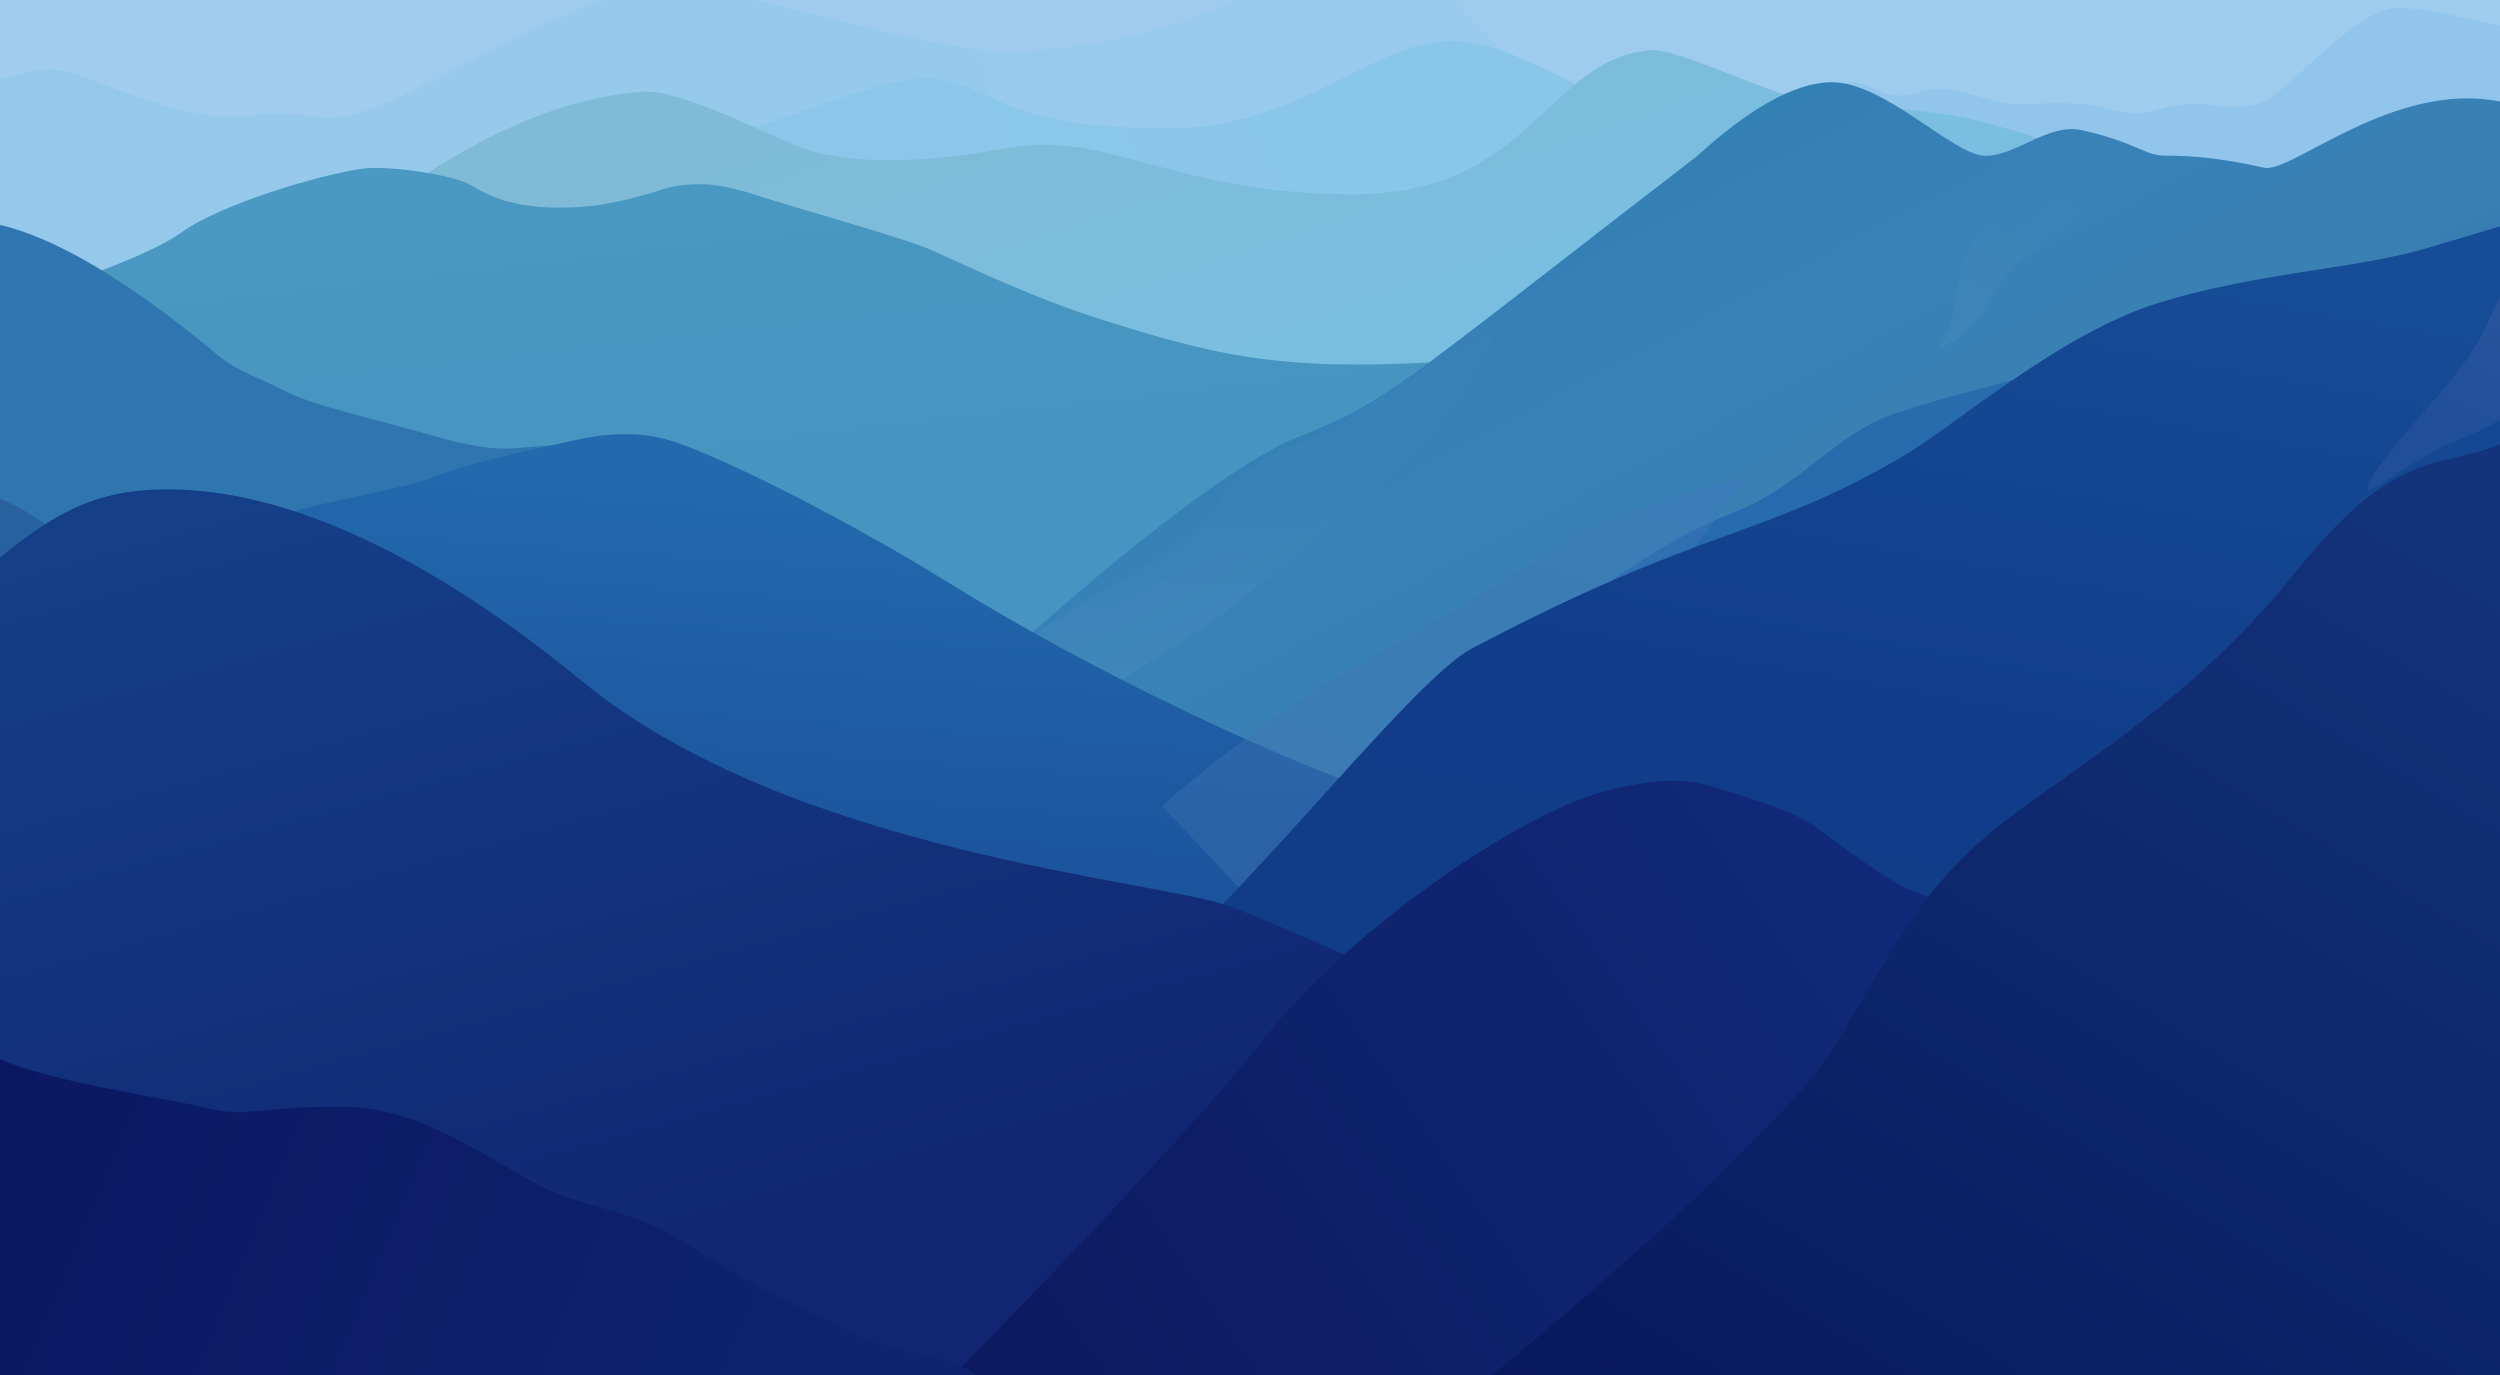 <svg width="1440" height="792" viewBox="0 0 1440 792" fill="none" xmlns="http://www.w3.org/2000/svg">
<g clip-path="url(#clip0_7145_13674)">
<rect width="1440" height="792" fill="url(#paint0_linear_7145_13674)"/>
<path d="M1079.62 51.158C1061.72 42.48 1063.35 50.074 1025.92 59.837V101.603H1511.38C1512.11 69.239 1513.12 5.596 1511.38 9.935C1509.21 15.359 1500.53 16.444 1477.75 19.156C1454.97 21.868 1409.41 5.053 1382.29 4.511C1355.17 3.969 1317.81 55.48 1300.39 59.837C1283.03 64.176 1274.35 59.837 1265.67 59.837C1256.99 59.837 1252.65 60.38 1239.09 64.176C1225.53 67.973 1214.14 60.922 1198.41 59.837C1182.68 58.752 1164.24 60.379 1157.19 59.837C1150.14 59.294 1129.53 51.158 1117.05 51.158C1104.57 51.158 1097.52 59.837 1079.62 51.158Z" fill="url(#paint1_linear_7145_13674)"/>
<path d="M33.312 40.31C1.852 37.598 -58.356 73.94 -84.391 75.567L-156.532 192.186L-48.592 222.561L1009.11 161.268C1011.1 132.701 1006.72 75.567 973.311 75.567C931.546 75.567 886.525 40.31 866.999 29.462C847.472 18.614 818.182 -36.712 776.416 -33.458C757.764 -32.005 750.613 -27.111 720.948 -6.811L719.463 -5.795C688.545 15.36 633.762 27.835 584.945 29.462C536.128 31.089 447.172 -2.54 396.728 -5.795C346.283 -9.049 307.772 17.529 243.225 49.531C178.678 81.534 189.526 60.38 145.591 66.346C101.656 72.313 52.188 41.937 33.312 40.31Z" fill="url(#paint2_linear_7145_13674)"/>
<path d="M555.655 49.532C524.737 36.514 490.565 56.041 432.527 73.94L418.967 124.384L877.847 137.945C899.724 114.078 936.319 62.766 907.68 48.447C871.881 30.547 853.981 23.496 836.081 23.496C791.604 23.496 748.211 73.94 673.9 73.94C599.59 73.94 586.572 62.55 555.655 49.532Z" fill="url(#paint3_linear_7145_13674)"/>
<path d="M370.15 52.786C294.754 58.21 232.377 111.909 224.783 111.909V351.112L1220.11 293.617L1207.09 159.099C1208.72 140.114 1211 100.735 1207.09 95.094C1202.21 88.043 1168.58 77.195 1141.46 70.143C1114.34 63.092 1074.2 60.922 1047.62 58.752C1021.04 56.583 967.893 27.356 950.53 28.92C890.322 34.344 882.186 111.909 779.128 111.909C676.07 111.909 637.558 74.483 580.063 85.331C522.567 96.179 482.971 92.925 462.359 85.331C441.748 77.737 392.36 51.188 370.15 52.786Z" fill="url(#paint4_linear_7145_13674)"/>
<path d="M104.91 133.605C82.129 149.878 30.058 165.065 22.464 169.404L80.502 233.409L563.791 416.744L847.472 207.373C743.871 214.424 707.53 207.373 632.677 183.507C596.569 171.995 561.182 155.142 536.128 143.911C520.398 136.86 458.031 119.868 434.154 111.909C429.273 110.281 418.672 107.383 410.288 106.485C401.904 105.587 390.035 106.13 380.814 109.31C369.245 113.3 350.994 117.459 342.487 118.418C303.976 122.757 283.906 114.62 271.973 107.027C262.21 100.814 223.699 94.962 207.969 97.263C184.103 100.756 127.692 117.333 104.91 133.605Z" fill="url(#paint5_linear_7145_13674)"/>
<path d="M747.477 251.851C693.769 273.548 589.369 368.97 573.443 383.115C557.517 397.259 549.688 420.541 549.688 420.541L747.477 576.213L1460.65 159.099C1461.86 131.074 1463.55 73.072 1460.65 65.261C1393 33.802 1323.29 98.891 1304.69 96.721C1278.36 90.755 1261.31 89.67 1247.89 89.67C1234.46 89.67 1232.14 82.488 1199.34 75.025C1179.47 70.503 1160.61 90.755 1142.54 89.67C1124.46 88.585 1085.22 47.362 1055.26 47.362C1032.54 47.362 1005.17 64.719 977.8 89.67C801.701 225.273 801.184 230.155 747.477 251.851Z" fill="url(#paint6_linear_7145_13674)"/>
<path d="M894.815 357.164C857.421 382.221 843.549 397.501 800.908 425.338C845.996 415.192 973.028 381.108 989.557 378.081C1006.09 375.054 1134.14 318.302 1196.1 290.304C1229.49 272.903 1295.88 194.601 1288.71 188.755C1279.75 181.447 1257 188.755 1233.22 197.563C1202.91 208.788 1126.39 226.291 1091.68 238.049C1056.96 249.806 1037.96 279.749 999.006 294.974C960.05 310.2 932.209 332.107 894.815 357.164Z" fill="url(#paint7_linear_7145_13674)"/>
<g filter="url(#filter0_f_7145_13674)">
<path d="M1127.69 163.304C1124.98 186.311 1123.89 188.229 1117.38 199.732C1123.35 199.732 1137.45 188.228 1142.88 179.121C1148.3 170.014 1156.44 153.717 1171.62 144.61C1186.81 135.502 1213.93 111.057 1226.95 104.346C1239.97 97.635 1235.2 90.245 1226.95 88.529C1217.66 86.594 1210.17 85.754 1202.57 90.688C1192.68 97.108 1179.22 117.288 1160.23 131.189C1141.25 145.089 1160.23 119.685 1151.55 124.478C1142.88 129.271 1130.4 140.296 1127.69 163.304Z" fill="url(#paint8_linear_7145_13674)" fill-opacity="0.05"/>
</g>
<path d="M680.408 370.098C633.761 399.93 633.218 394.506 613.149 429.763L574.638 414.033C574.638 410.804 569.492 396.321 573.011 386.912C575.599 379.989 583.793 377.742 591.452 370.098C615.64 345.956 680.408 323.45 700.477 291.448C720.546 259.446 748.965 258.291 772.618 244.801C791.693 233.921 841.453 190.424 864.415 182.649C858.268 199.825 830.005 249.031 805.705 268.124C775.33 291.99 727.055 340.265 680.408 370.098Z" fill="url(#paint9_linear_7145_13674)" fill-opacity="0.05"/>
<path d="M-26.354 128.594C-29.066 129.074 -45.881 135.103 -58.898 145.408V431.259L684.206 610.798L797.57 537.572C786.36 524.373 720.284 487.651 578.823 398.695C401.996 287.501 366.662 258.969 335.866 257.041C293.558 254.392 298.792 264.994 248.89 250.828C210.379 239.896 180.383 233.57 164.268 225.282C148.152 216.995 136.798 214.019 125.522 204.594C16.496 113.47 -23.642 128.114 -26.354 128.594Z" fill="url(#paint10_linear_7145_13674)"/>
<path d="M30.057 305.483C9.445 285.414 -53.474 267.514 -62.153 266.429L-89.273 390.099L-12.793 384.133C8.361 364.606 46.546 321.538 30.057 305.483Z" fill="url(#paint11_linear_7145_13674)"/>
<path d="M250.276 274.565C227.712 283.678 155.173 293.007 143.421 305.483C158.428 321.936 245.828 381.42 260.582 403.117C279.024 430.238 471.038 522.448 516.058 533.296C552.074 541.974 670.283 557.523 724.886 564.213L805.326 460.661C734.777 437.145 628.074 386.418 546.102 335.478C492.384 302.096 419.087 264.35 387.084 254.044C361.482 245.8 334.564 252.793 329.094 254.044C317.61 256.67 272.84 265.453 250.276 274.565Z" fill="url(#paint12_linear_7145_13674)"/>
<g filter="url(#filter1_f_7145_13674)">
<path d="M767.737 391.251C746.228 402.939 686.507 447.594 669.561 464.476L739.532 538.787L862.659 472.07C878.736 438.954 1009.46 275.175 1004.77 275.175C998.905 275.175 915.186 300.264 899.543 312.601C883.9 324.938 789.246 379.563 767.737 391.251Z" fill="url(#paint13_linear_7145_13674)" fill-opacity="0.4"/>
</g>
<path d="M847.891 373.477C808.837 394.064 692.019 550.919 640.49 574.584L721.632 815.468H1515.18C1515.72 578.636 1516.48 105.421 1515.18 107.224C1459.25 125.013 1439.79 130.325 1398.56 142.721C1357.34 155.116 1299.91 156.768 1242.38 174.755C1186.51 192.221 1124.94 245.933 1095.77 262.99C1013.81 310.921 983.494 301.996 847.891 373.477Z" fill="url(#paint14_linear_7145_13674)"/>
<g filter="url(#filter2_f_7145_13674)">
<path d="M1404.96 226.875C1442.48 183.937 1428.21 179.999 1455.26 151.077C1463.54 144.444 1483.32 129.931 1496.17 124.952C1509.02 119.972 1526.37 119.369 1533.43 119.69C1533.31 136.981 1532.53 173.353 1530.34 180.516C1527.6 189.47 1491.23 205.225 1474.71 219.591C1458.2 233.958 1425.6 250.175 1410.14 255.928C1394.68 261.68 1365.6 284.887 1364.38 281.459C1363.16 278.03 1367.45 269.813 1404.96 226.875Z" fill="url(#paint15_linear_7145_13674)"/>
</g>
<g filter="url(#filter3_f_7145_13674)">
<path d="M1238.9 440.903C1226.34 449.164 1214.23 473.03 1201.67 498.273L1222.3 511.124L1368.53 390.417C1379.6 367.009 1400.92 320.195 1397.69 320.195C1393.65 320.195 1367.64 329.374 1356.87 338.095C1346.1 346.815 1341.62 358.289 1326.82 366.55C1312.01 374.812 1284.65 393.17 1272.99 405.103C1261.33 417.036 1251.46 432.641 1238.9 440.903Z" fill="#234682"/>
</g>
<path d="M80.502 282.593C21.922 288.017 -2.487 331.952 -61.067 365.039V795.714H769.365C771.173 729.178 836.817 572 832.478 567.661C799.391 564.948 755.477 539.357 707.745 521.891C666.915 506.95 455.833 491.276 335.418 392.488C223.681 300.821 139.083 277.169 80.502 282.593Z" fill="url(#paint16_linear_7145_13674)"/>
<g filter="url(#filter4_f_7145_13674)">
<path d="M692.651 646.234C679.189 655.481 666.208 682.195 652.746 710.45L674.862 724.834L831.598 589.724C843.457 563.524 866.311 511.124 862.849 511.124C858.522 511.124 830.636 521.399 819.097 531.159C807.559 540.92 802.751 553.763 786.885 563.01C771.019 572.257 741.691 592.807 729.191 606.163C716.69 619.52 706.113 636.987 692.651 646.234Z" fill="#1E3776" fill-opacity="0.3"/>
</g>
<path d="M727.511 598.983C687.41 650.238 583.575 757.565 536.67 804.821L1141.2 800.05C1139.19 733.028 1328.1 428.784 1323.75 418.424C1318.31 405.474 1134.32 481.863 1122.31 511.457C1113.98 531.972 1058.51 484.335 1042.83 474.365C1029.86 466.12 1006.15 459.271 990.589 454.346C975.03 449.421 961.701 447.243 929.592 454.347C878.602 465.627 777.637 534.915 727.511 598.983Z" fill="url(#paint17_linear_7145_13674)"/>
<path d="M1057.93 600.823C1030.16 647.682 908.945 751.989 851.811 798.285L846.93 801.908H851.811H1505.96V215.561C1483.18 239.715 1476.13 239.715 1440.87 255.415C1405.61 271.116 1381.75 255.415 1322.62 329.086C1263.5 402.757 1200.58 437.781 1155.02 472.805C1109.46 507.828 1092.64 542.248 1057.93 600.823Z" fill="url(#paint18_linear_7145_13674)"/>
<path d="M-13.878 601.64C-30.802 586.452 -50.943 581.932 -58.898 581.571V794.738C149.207 795.281 565.417 796.04 565.417 794.738C558.366 789.857 556.196 784.433 527.449 779.551C498.701 774.669 436.323 742.667 405.406 722.598C374.488 702.528 365.267 701.444 329.468 690.595C293.669 679.747 251.361 637.439 197.12 637.439C142.879 637.439 143.964 644.49 115.216 637.439C86.468 630.388 7.276 620.624 -13.878 601.64Z" fill="url(#paint19_linear_7145_13674)"/>
</g>
<defs>
<filter id="filter0_f_7145_13674" x="1113.38" y="83.008" width="125.64" height="120.724" filterUnits="userSpaceOnUse" color-interpolation-filters="sRGB">
<feFlood flood-opacity="0" result="BackgroundImageFix"/>
<feBlend mode="normal" in="SourceGraphic" in2="BackgroundImageFix" result="shape"/>
<feGaussianBlur stdDeviation="2" result="effect1_foregroundBlur_7145_13674"/>
</filter>
<filter id="filter1_f_7145_13674" x="553.561" y="159.175" width="567.334" height="495.612" filterUnits="userSpaceOnUse" color-interpolation-filters="sRGB">
<feFlood flood-opacity="0" result="BackgroundImageFix"/>
<feBlend mode="normal" in="SourceGraphic" in2="BackgroundImageFix" result="shape"/>
<feGaussianBlur stdDeviation="58" result="effect1_foregroundBlur_7145_13674"/>
</filter>
<filter id="filter2_f_7145_13674" x="1352.2" y="107.619" width="193.228" height="186.184" filterUnits="userSpaceOnUse" color-interpolation-filters="sRGB">
<feFlood flood-opacity="0" result="BackgroundImageFix"/>
<feBlend mode="normal" in="SourceGraphic" in2="BackgroundImageFix" result="shape"/>
<feGaussianBlur stdDeviation="6" result="effect1_foregroundBlur_7145_13674"/>
</filter>
<filter id="filter3_f_7145_13674" x="1161.67" y="280.195" width="276.353" height="270.929" filterUnits="userSpaceOnUse" color-interpolation-filters="sRGB">
<feFlood flood-opacity="0" result="BackgroundImageFix"/>
<feBlend mode="normal" in="SourceGraphic" in2="BackgroundImageFix" result="shape"/>
<feGaussianBlur stdDeviation="20" result="effect1_foregroundBlur_7145_13674"/>
</filter>
<filter id="filter4_f_7145_13674" x="612.746" y="471.124" width="290.456" height="293.71" filterUnits="userSpaceOnUse" color-interpolation-filters="sRGB">
<feFlood flood-opacity="0" result="BackgroundImageFix"/>
<feBlend mode="normal" in="SourceGraphic" in2="BackgroundImageFix" result="shape"/>
<feGaussianBlur stdDeviation="20" result="effect1_foregroundBlur_7145_13674"/>
</filter>
<linearGradient id="paint0_linear_7145_13674" x1="0" y1="0" x2="1471.5" y2="178.5" gradientUnits="userSpaceOnUse">
<stop stop-color="#A0CCEE"/>
<stop offset="1" stop-color="#9DCCEE"/>
</linearGradient>
<linearGradient id="paint1_linear_7145_13674" x1="1502.7" y1="25.122" x2="1195.16" y2="101.06" gradientUnits="userSpaceOnUse">
<stop stop-color="#91C5EC"/>
<stop offset="1" stop-color="#92C5EC"/>
</linearGradient>
<linearGradient id="paint2_linear_7145_13674" x1="790.519" y1="-6.879" x2="-107.173" y2="153.132" gradientUnits="userSpaceOnUse">
<stop stop-color="#97CAEC"/>
<stop offset="1" stop-color="#95C9EC"/>
</linearGradient>
<linearGradient id="paint3_linear_7145_13674" x1="541.552" y1="137.945" x2="760.144" y2="20.784" gradientUnits="userSpaceOnUse">
<stop stop-color="#8CC6EB"/>
<stop offset="1" stop-color="#8AC5EA"/>
</linearGradient>
<linearGradient id="paint4_linear_7145_13674" x1="605.065" y1="8.171" x2="722.446" y2="351.112" gradientUnits="userSpaceOnUse">
<stop stop-color="#7FBBD7"/>
<stop offset="0.658" stop-color="#7ABEE1"/>
<stop offset="1" stop-color="#71B7DC"/>
</linearGradient>
<linearGradient id="paint5_linear_7145_13674" x1="497.074" y1="-35.084" x2="548.603" y2="416.744" gradientUnits="userSpaceOnUse">
<stop stop-color="#4D9CC6"/>
<stop offset="0.401" stop-color="#4897C1"/>
<stop offset="0.974" stop-color="#4493C1"/>
</linearGradient>
<linearGradient id="paint6_linear_7145_13674" x1="977.5" y1="47" x2="1178.82" y2="428.308" gradientUnits="userSpaceOnUse">
<stop stop-color="#327FB4"/>
<stop offset="0.344" stop-color="#3882B8"/>
<stop offset="0.62" stop-color="#3980B3"/>
<stop offset="1" stop-color="#2A6AB5"/>
</linearGradient>
<linearGradient id="paint7_linear_7145_13674" x1="1075.1" y1="201.482" x2="1047" y2="437.684" gradientUnits="userSpaceOnUse">
<stop stop-color="#296CAD"/>
<stop offset="1" stop-color="#2269AD"/>
</linearGradient>
<linearGradient id="paint8_linear_7145_13674" x1="1132.57" y1="199.732" x2="1191.34" y2="86.014" gradientUnits="userSpaceOnUse">
<stop stop-color="white" stop-opacity="0.6"/>
<stop offset="1" stop-color="white" stop-opacity="0"/>
</linearGradient>
<linearGradient id="paint9_linear_7145_13674" x1="689.5" y1="289" x2="689.5" y2="387.5" gradientUnits="userSpaceOnUse">
<stop stop-color="white" stop-opacity="0.2"/>
<stop offset="1" stop-color="white" stop-opacity="0.7"/>
</linearGradient>
<linearGradient id="paint10_linear_7145_13674" x1="8.903" y1="128.114" x2="36.024" y2="610.861" gradientUnits="userSpaceOnUse">
<stop stop-color="#3077B1"/>
<stop offset="0.505" stop-color="#2E75B1"/>
<stop offset="1" stop-color="#2167A2"/>
</linearGradient>
<linearGradient id="paint11_linear_7145_13674" x1="-27.597" y1="266.429" x2="-27.597" y2="390.099" gradientUnits="userSpaceOnUse">
<stop stop-color="#28619E"/>
<stop offset="1" stop-color="#2662A0"/>
</linearGradient>
<linearGradient id="paint12_linear_7145_13674" x1="225.325" y1="264.802" x2="209.053" y2="493.157" gradientUnits="userSpaceOnUse">
<stop stop-color="#2269AD"/>
<stop offset="1" stop-color="#1B529C"/>
</linearGradient>
<linearGradient id="paint13_linear_7145_13674" x1="837.166" y1="511.666" x2="911.476" y2="266.496" gradientUnits="userSpaceOnUse">
<stop stop-color="#4173B0"/>
<stop offset="1" stop-color="#3E78BB"/>
</linearGradient>
<linearGradient id="paint14_linear_7145_13674" x1="1214.14" y1="106.66" x2="1070.49" y2="911.118" gradientUnits="userSpaceOnUse">
<stop stop-color="#174D98"/>
<stop offset="0.438" stop-color="#103C89"/>
<stop offset="1" stop-color="#143B84"/>
</linearGradient>
<linearGradient id="paint15_linear_7145_13674" x1="1431.99" y1="259.414" x2="1493.29" y2="128.15" gradientUnits="userSpaceOnUse">
<stop stop-color="#204E99"/>
<stop offset="1" stop-color="#2C5AA1"/>
</linearGradient>
<linearGradient id="paint16_linear_7145_13674" x1="92.435" y1="282.159" x2="234.547" y2="795.281" gradientUnits="userSpaceOnUse">
<stop stop-color="#154089"/>
<stop offset="1" stop-color="#112572"/>
</linearGradient>
<linearGradient id="paint17_linear_7145_13674" x1="1014.98" y1="425.609" x2="542.202" y2="749.104" gradientUnits="userSpaceOnUse">
<stop stop-color="#112979"/>
<stop offset="1" stop-color="#0C1A60"/>
</linearGradient>
<linearGradient id="paint18_linear_7145_13674" x1="1017.79" y1="885.24" x2="1403.34" y2="250.418" gradientUnits="userSpaceOnUse">
<stop stop-color="#08195D"/>
<stop offset="1" stop-color="#13347C"/>
</linearGradient>
<linearGradient id="paint19_linear_7145_13674" x1="490.022" y1="795.281" x2="-24.184" y2="581.571" gradientUnits="userSpaceOnUse">
<stop stop-color="#0F236E"/>
<stop offset="1" stop-color="#0A1763"/>
</linearGradient>
<clipPath id="clip0_7145_13674">
<rect width="1440" height="792" fill="white"/>
</clipPath>
</defs>
</svg>
